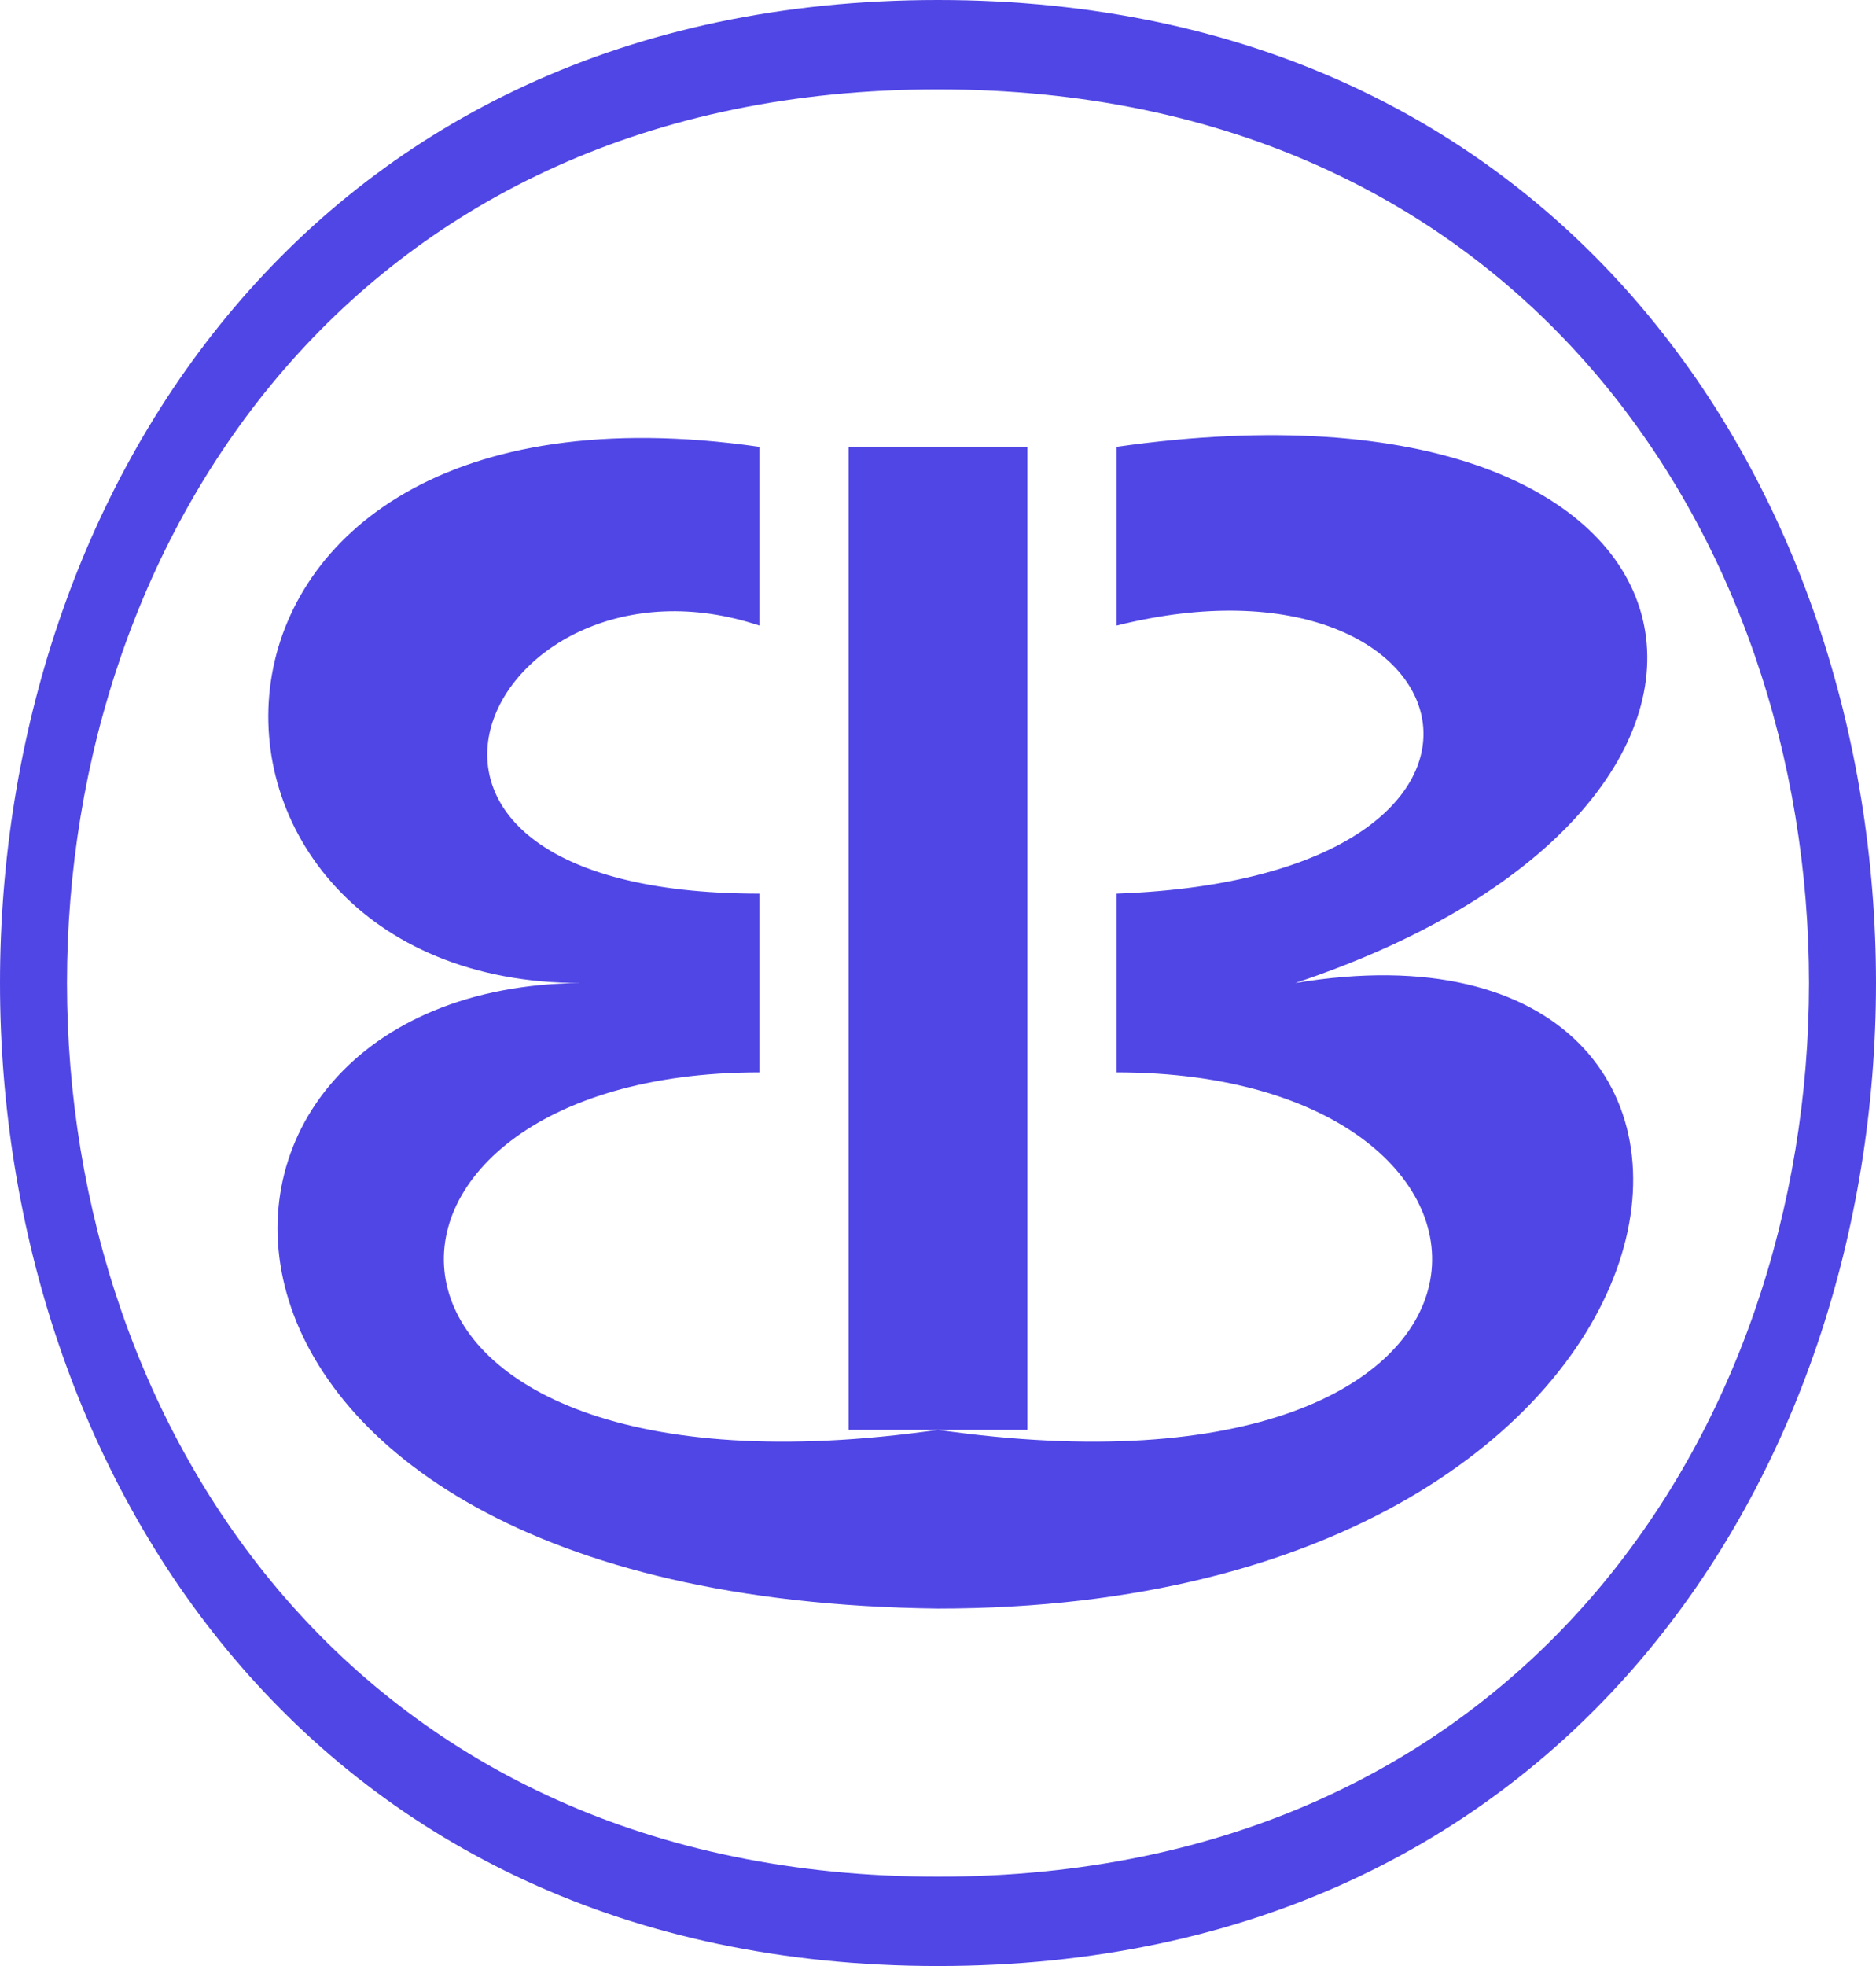 <svg xmlns="http://www.w3.org/2000/svg" viewBox="-10.5 -11 21 22">
  <path d="M 0 11 c 14 0 14 -22 0 -22 C -14 -11 -14 11 0 11 V 7 C -9.102 6.893 -9.006 0.039 -4 0 C -8.909 0.006 -9.006 -7.009 -2 -6 H -1 V -6 V -6 V 5 H 1 V -6 H -2 V -4 C -5 -5 -7 -1 -2 -1 V 1 C -7 1 -7 6 0 5 V 10 V 10 C -13 10 -13 -10 0 -10 C 13 -10 13 10 0 10 V 7 C 9 7 10 -1 4 0 C 10 -2 9 -7 2 -6 V -4 C 6 -5 7.124 -1.185 2 -1 V 1 C 7 1 7 6 0 5 Z" fill="#5046e5"/>
</svg>